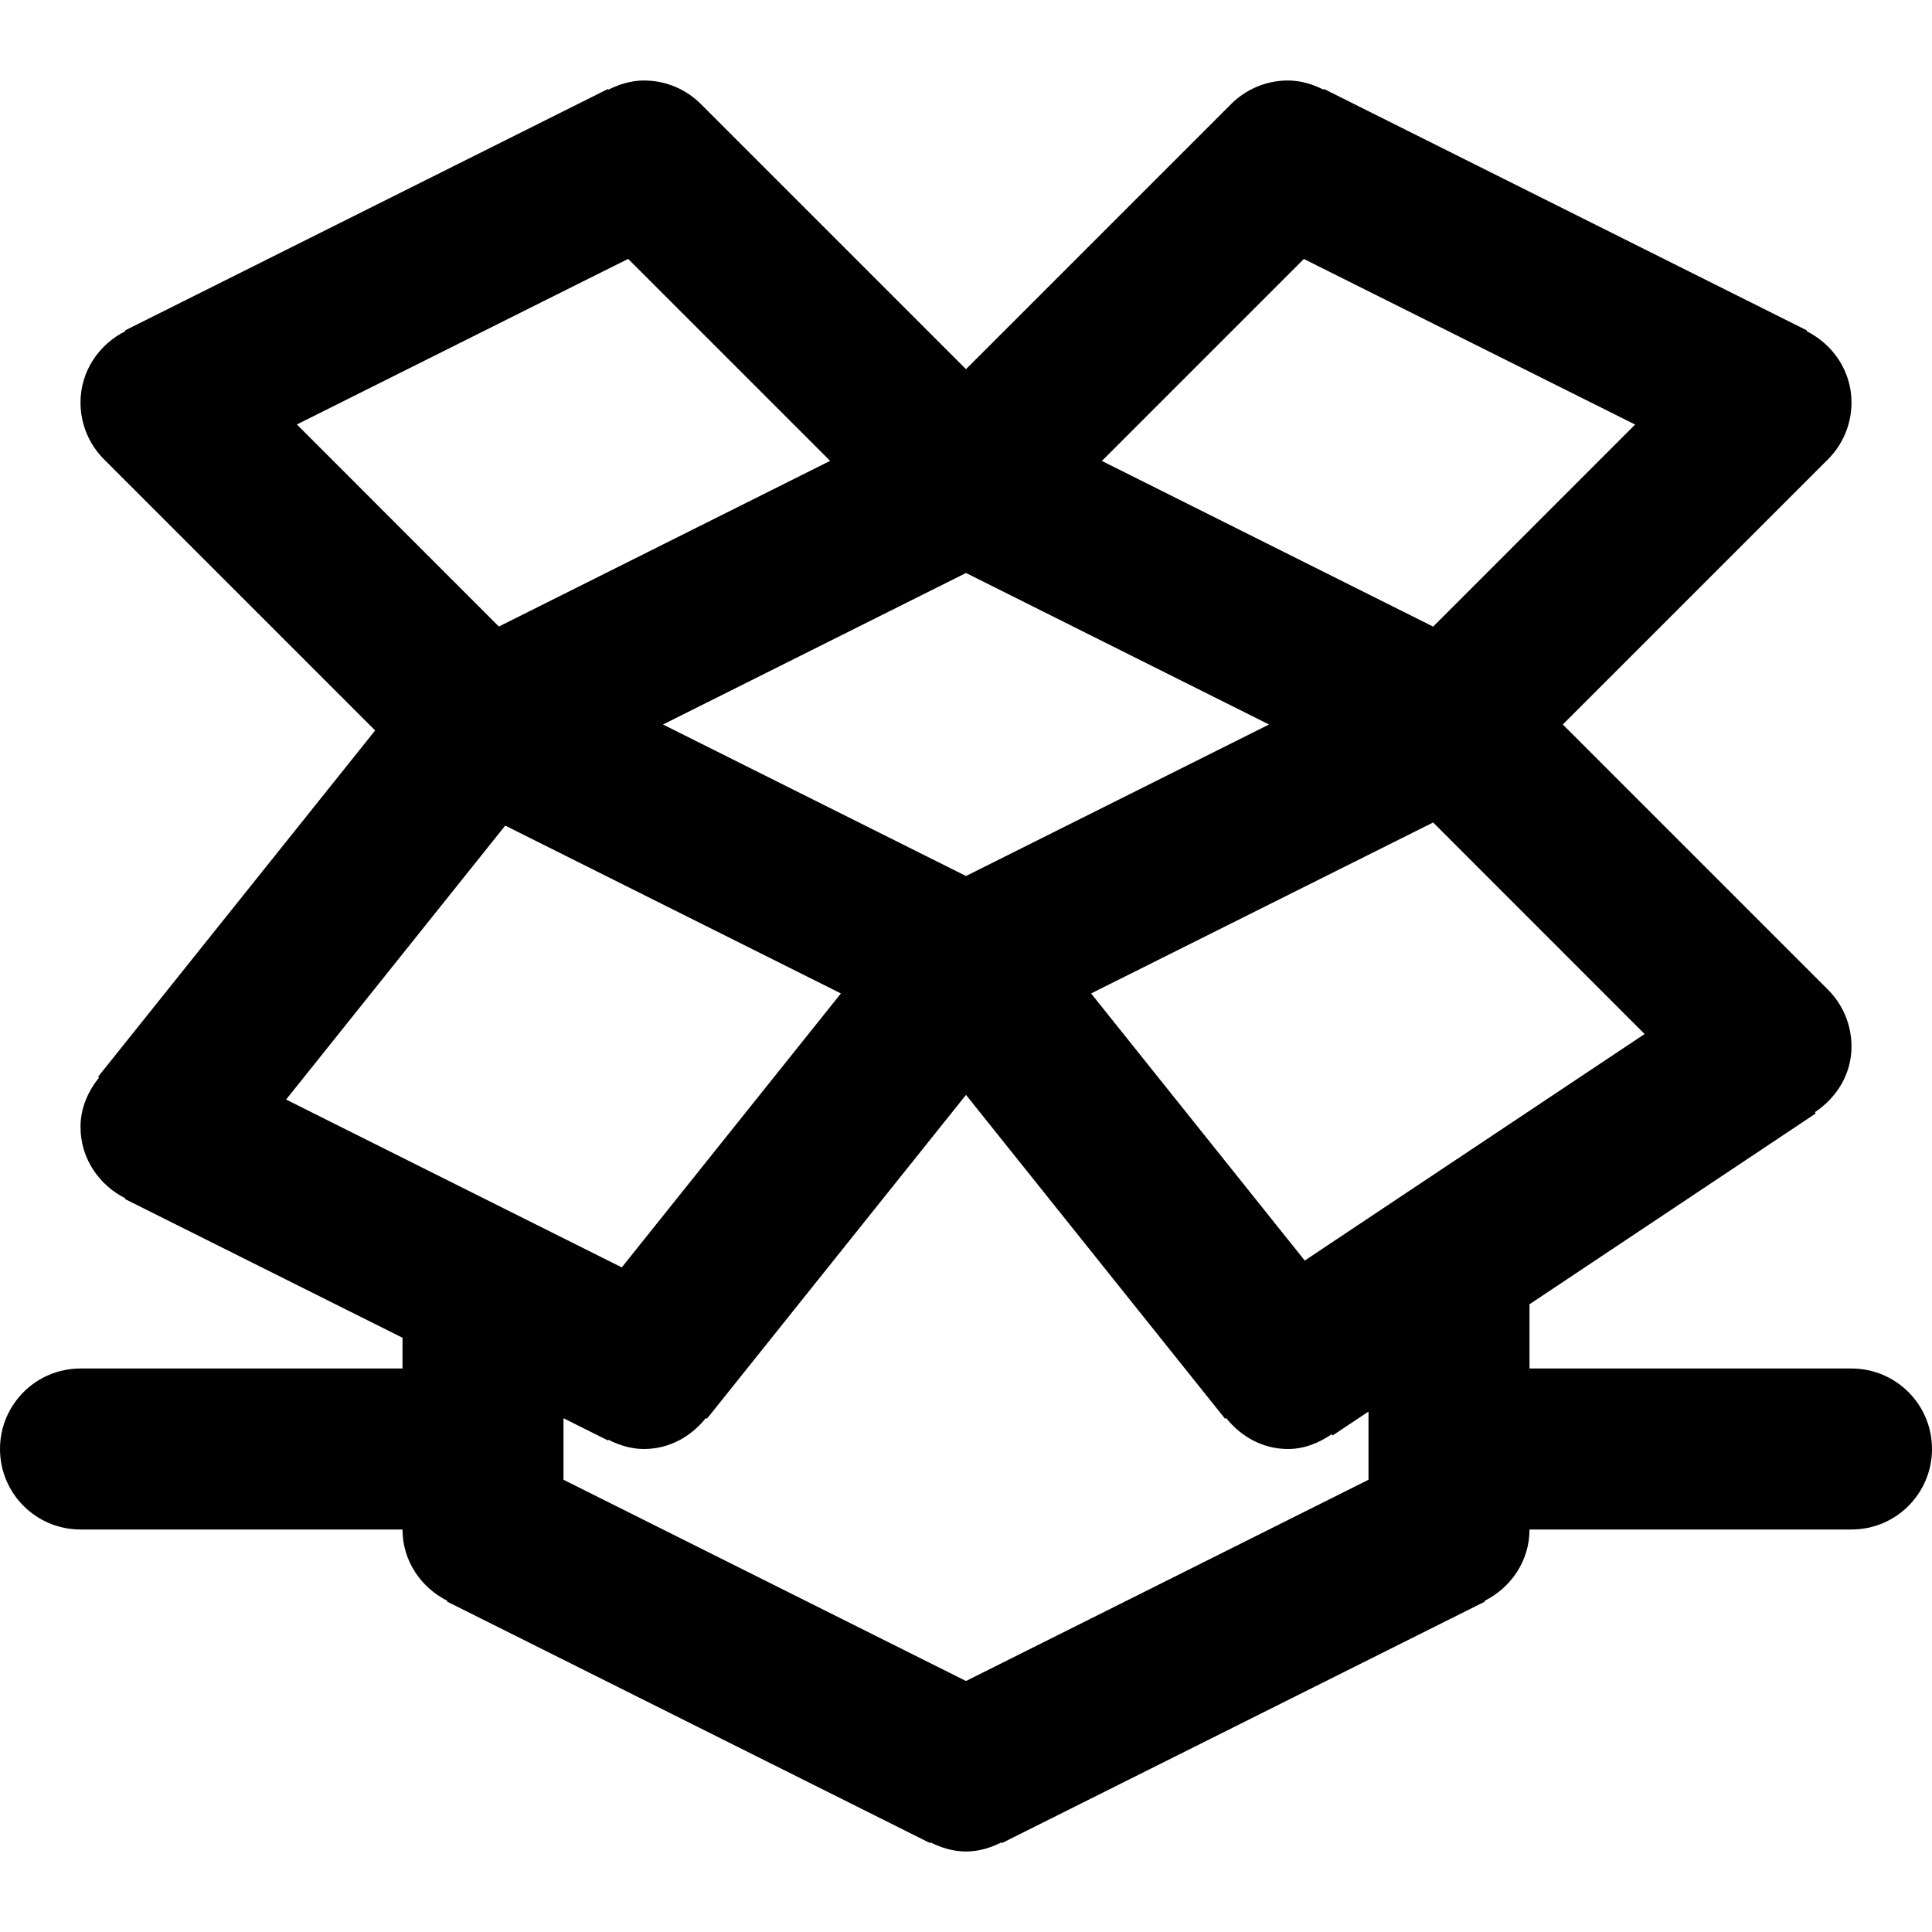 <svg viewBox="0 0 24 24" fill="currentColor"><path d="M23 17h-4v-.798l3.555-2.37-.01-.016c.268-.178.455-.469.455-.816 0-.276-.112-.526-.293-.707L19.414 9l3.293-3.293C22.888 5.526 23 5.276 23 5c0-.391-.23-.721-.557-.886l.004-.009-6-3-.004.009C16.308 1.047 16.161 1 16 1c-.276 0-.526.112-.707.293L12 4.586 8.707 1.293C8.526 1.112 8.276 1 8 1c-.161 0-.308.047-.443.114l-.004-.009-6 3 .004.009C1.23 4.279 1 4.609 1 5c0 .276.112.526.293.707L4.66 9.074l-3.441 4.301.012.01C1.094 13.556 1 13.764 1 14c0 .391.23.721.557.886l-.004.009L5 16.618V17H1c-.552 0-1 .447-1 1s.448 1 1 1h4c0 .391.23.721.557.886l-.004.009 6 3 .004-.009c.135.067.282.114.443.114s.308-.047.443-.114l.004.009 6-3-.004-.009c.327-.165.557-.495.557-.886h4c.552 0 1-.447 1-1s-.448-1-1-1zM16.197 3.217l4.115 2.057-2.509 2.51-4.115-2.058 2.509-2.509zM15.764 9L12 10.882 8.236 9 12 7.118 15.764 9zM3.688 5.273l4.115-2.057 2.509 2.509-4.115 2.058-2.509-2.51zm-.134 8.386l2.722-3.403 4.17 2.085-2.722 3.403-4.17-2.085zM17 18.382l-5 2.5-5-2.5v-.764l.553.276.004-.009c.135.068.282.115.443.115.316 0 .586-.156.769-.385l.012.01L12 13.601l3.219 4.024.012-.01c.183.229.453.385.769.385.206 0 .386-.077.544-.184l.01.016.446-.297v.847zm-.792-2.723l-2.654-3.318 4.249-2.124 2.627 2.628-4.222 2.814z"/></svg>